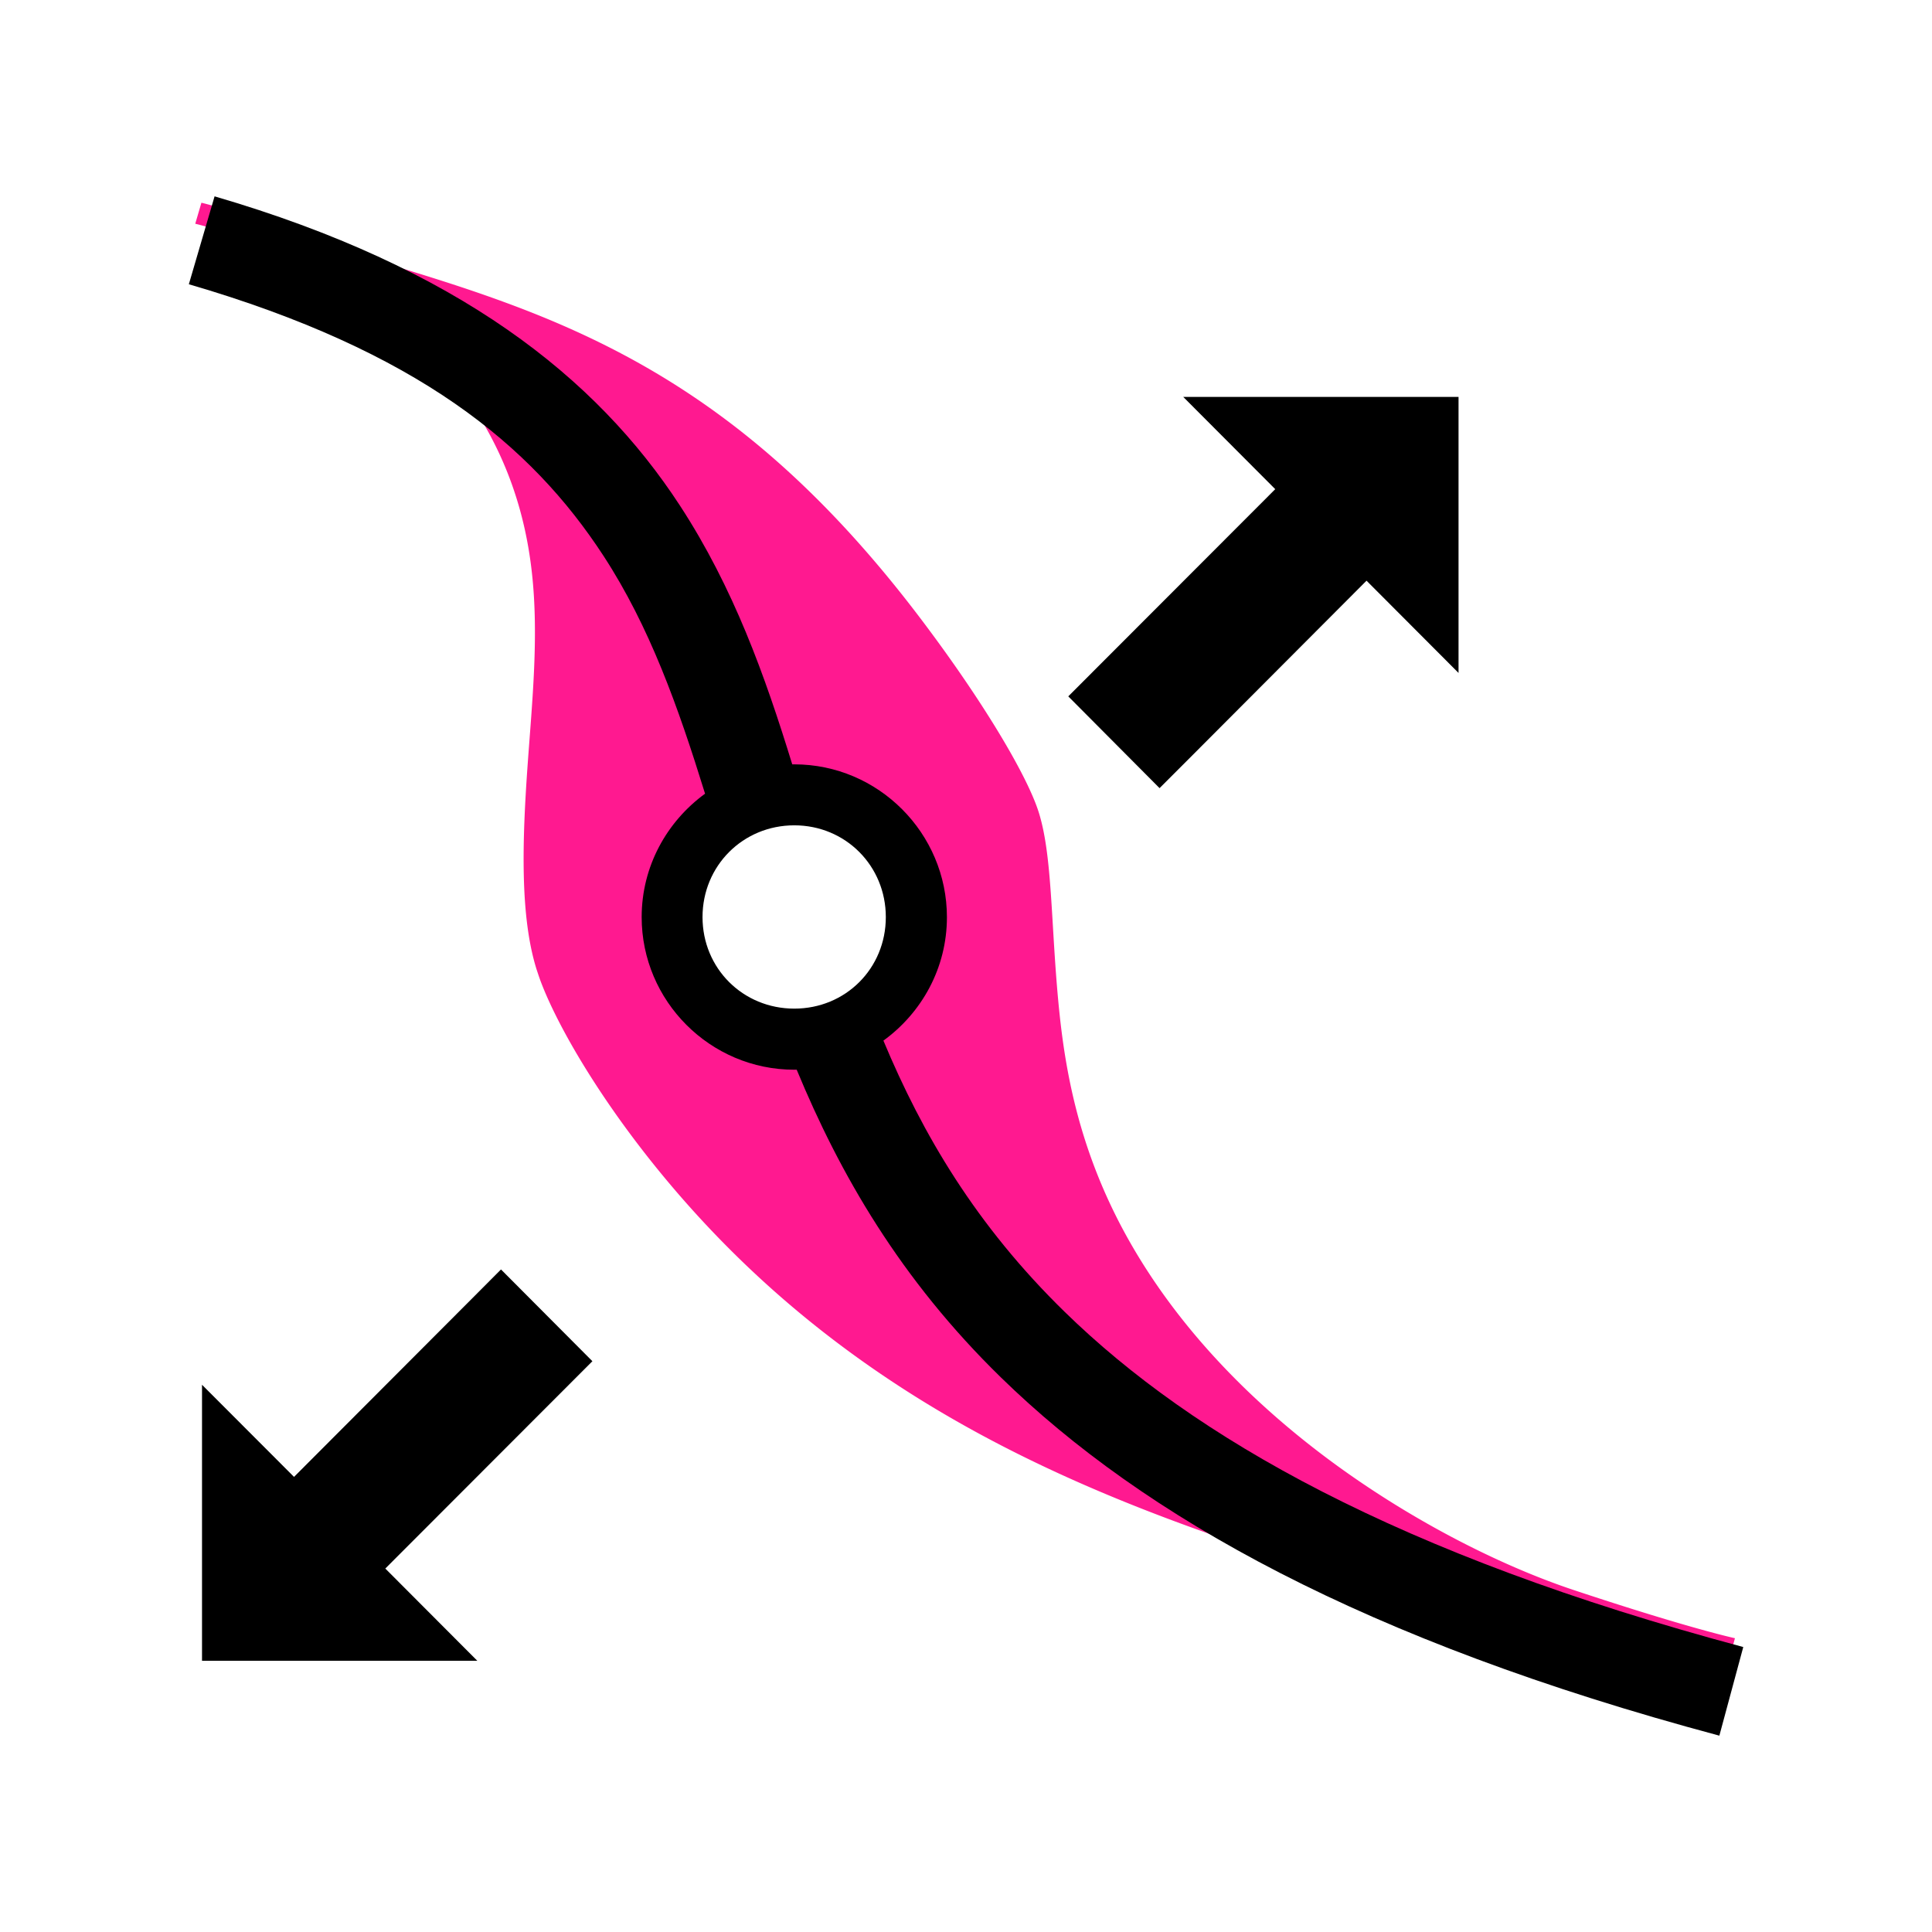 <?xml version="1.0" encoding="UTF-8" standalone="no"?>
<svg
   xmlns:dc="http://purl.org/dc/elements/1.1/"
   xmlns:cc="http://creativecommons.org/ns#"
   xmlns:rdf="http://www.w3.org/1999/02/22-rdf-syntax-ns#"
   xmlns:svg="http://www.w3.org/2000/svg"
   xmlns="http://www.w3.org/2000/svg"
   xmlns:sodipodi="http://sodipodi.sourceforge.net/DTD/sodipodi-0.dtd"
   xmlns:inkscape="http://www.inkscape.org/namespaces/inkscape"
   inkscape:version="1.1-dev (1fceb22ce1, 2019-12-30, custom)"
   sodipodi:docname="powerstroke-symbolic.svg"
   viewBox="0 0 16 16"
   height="16"
   width="16"
   id="svg1"
   version="1.1">
  <style
     id="s0">
.success { fill:#009909; }
.warning { fill:#FF1990; }
.error { fill:#00AAFF; }
</style>
  <style
     id="s2">
@import '../../highlights.css';
</style>
  <defs
     id="defs11" />
  <sodipodi:namedview
     inkscape:document-rotation="0"
     inkscape:current-layer="layercompo"
     inkscape:window-maximized="1"
     inkscape:window-height="1376"
     inkscape:window-width="2560"
     inkscape:window-y="27"
     inkscape:window-x="0"
     inkscape:cy="1.1690522"
     inkscape:cx="12.172189"
     inkscape:zoom="19.2094"
     showgrid="true"
     id="namedview"
     guidetolerance="10"
     gridtolerance="10"
     objecttolerance="10">
    <inkscape:grid
       id="grid"
       type="xygrid" />
  </sodipodi:namedview>
  <g
     inkscape:label="perspective-envelope"
     id="layercompo"
     inkscape:groupmode="layer">
    <path
       style=""
       class="warning"
       inkscape:connector-curvature="0"
       d="m 1.668,1.679 -0.051,0.174 c 0,0 0.221,0.048 0.771,0.256 0.446,0.169 0.962,0.528 1.351,1.013 0.409,0.511 0.604,1.058 0.666,1.622 0.058,0.521 0.002,1.068 -0.034,1.571 -0.048,0.663 -0.064,1.275 0.072,1.711 0.01,0.03 0.02,0.061 0.032,0.094 0.156,0.419 0.594,1.162 1.261,1.902 0.547,0.607 1.209,1.169 2.039,1.662 0.864,0.513 1.791,0.88 2.762,1.195 0.869,0.282 1.727,0.505 2.353,0.714 C 13.866,13.919 14.252,14 14.252,14 l 0.116,-0.433 c 0,0 -0.379,-0.081 -1.335,-0.399 -0.624,-0.208 -1.387,-0.596 -2.072,-1.113 C 10.195,11.476 9.634,10.822 9.279,10.143 8.947,9.507 8.831,8.92 8.776,8.408 8.706,7.75 8.719,7.186 8.625,6.808 8.618,6.781 8.611,6.754 8.603,6.729 8.508,6.425 8.15,5.826 7.673,5.188 7.275,4.655 6.78,4.084 6.167,3.596 5.52,3.081 4.866,2.754 4.171,2.5 3.52,2.261 2.895,2.108 2.453,1.94 1.892,1.728 1.668,1.679 1.668,1.679 Z m 4.879,4.955 A 1.055,0.976 0 0 1 7.602,7.61 1.055,0.976 0 0 1 6.547,8.585 1.055,0.976 0 0 1 5.492,7.61 1.055,0.976 0 0 1 6.547,6.634 Z"
       id="path7" />
    <path
       style="opacity:0;fill:none"
       d="M 0,0 H 16 V 16 H 0 Z"
       id="rect22048" />
    <path
       inkscape:connector-curvature="0"
       style="opacity:1;stroke-width:0.253"
       d="M 1.777,1.626 1.564,2.354 C 3.458,2.907 4.399,3.685 4.997,4.602 5.381,5.19 5.618,5.859 5.839,6.573 5.522,6.804 5.314,7.175 5.314,7.595 c 0,0.696 0.568,1.264 1.264,1.264 0.007,0 0.013,0 0.02,0 0.356,0.861 0.857,1.735 1.693,2.55 1.181,1.152 3.001,2.176 5.948,2.965 l 0.198,-0.734 C 11.572,12.873 9.881,11.902 8.819,10.866 8.083,10.148 7.64,9.394 7.316,8.618 7.633,8.388 7.842,8.017 7.842,7.596 c 0,-0.696 -0.568,-1.266 -1.264,-1.266 -0.006,0 -0.011,0 -0.017,0 C 6.335,5.595 6.075,4.868 5.631,4.187 4.937,3.123 3.793,2.215 1.777,1.626 Z M 9.799,3.287 10.561,4.051 8.847,5.767 9.603,6.527 9.84,6.29 11.317,4.809 12.079,5.573 V 3.287 Z M 6.578,6.835 c 0.425,0 0.758,0.336 0.758,0.76 0,0.425 -0.333,0.758 -0.758,0.758 -0.425,0 -0.76,-0.333 -0.76,-0.758 0,-0.425 0.335,-0.76 0.76,-0.76 z M 4.149,10.513 3.912,10.751 2.435,12.231 1.673,11.468 v 2.286 H 3.953 L 3.191,12.99 4.906,11.273 Z"
       id="path9610" />
  </g>
</svg>
